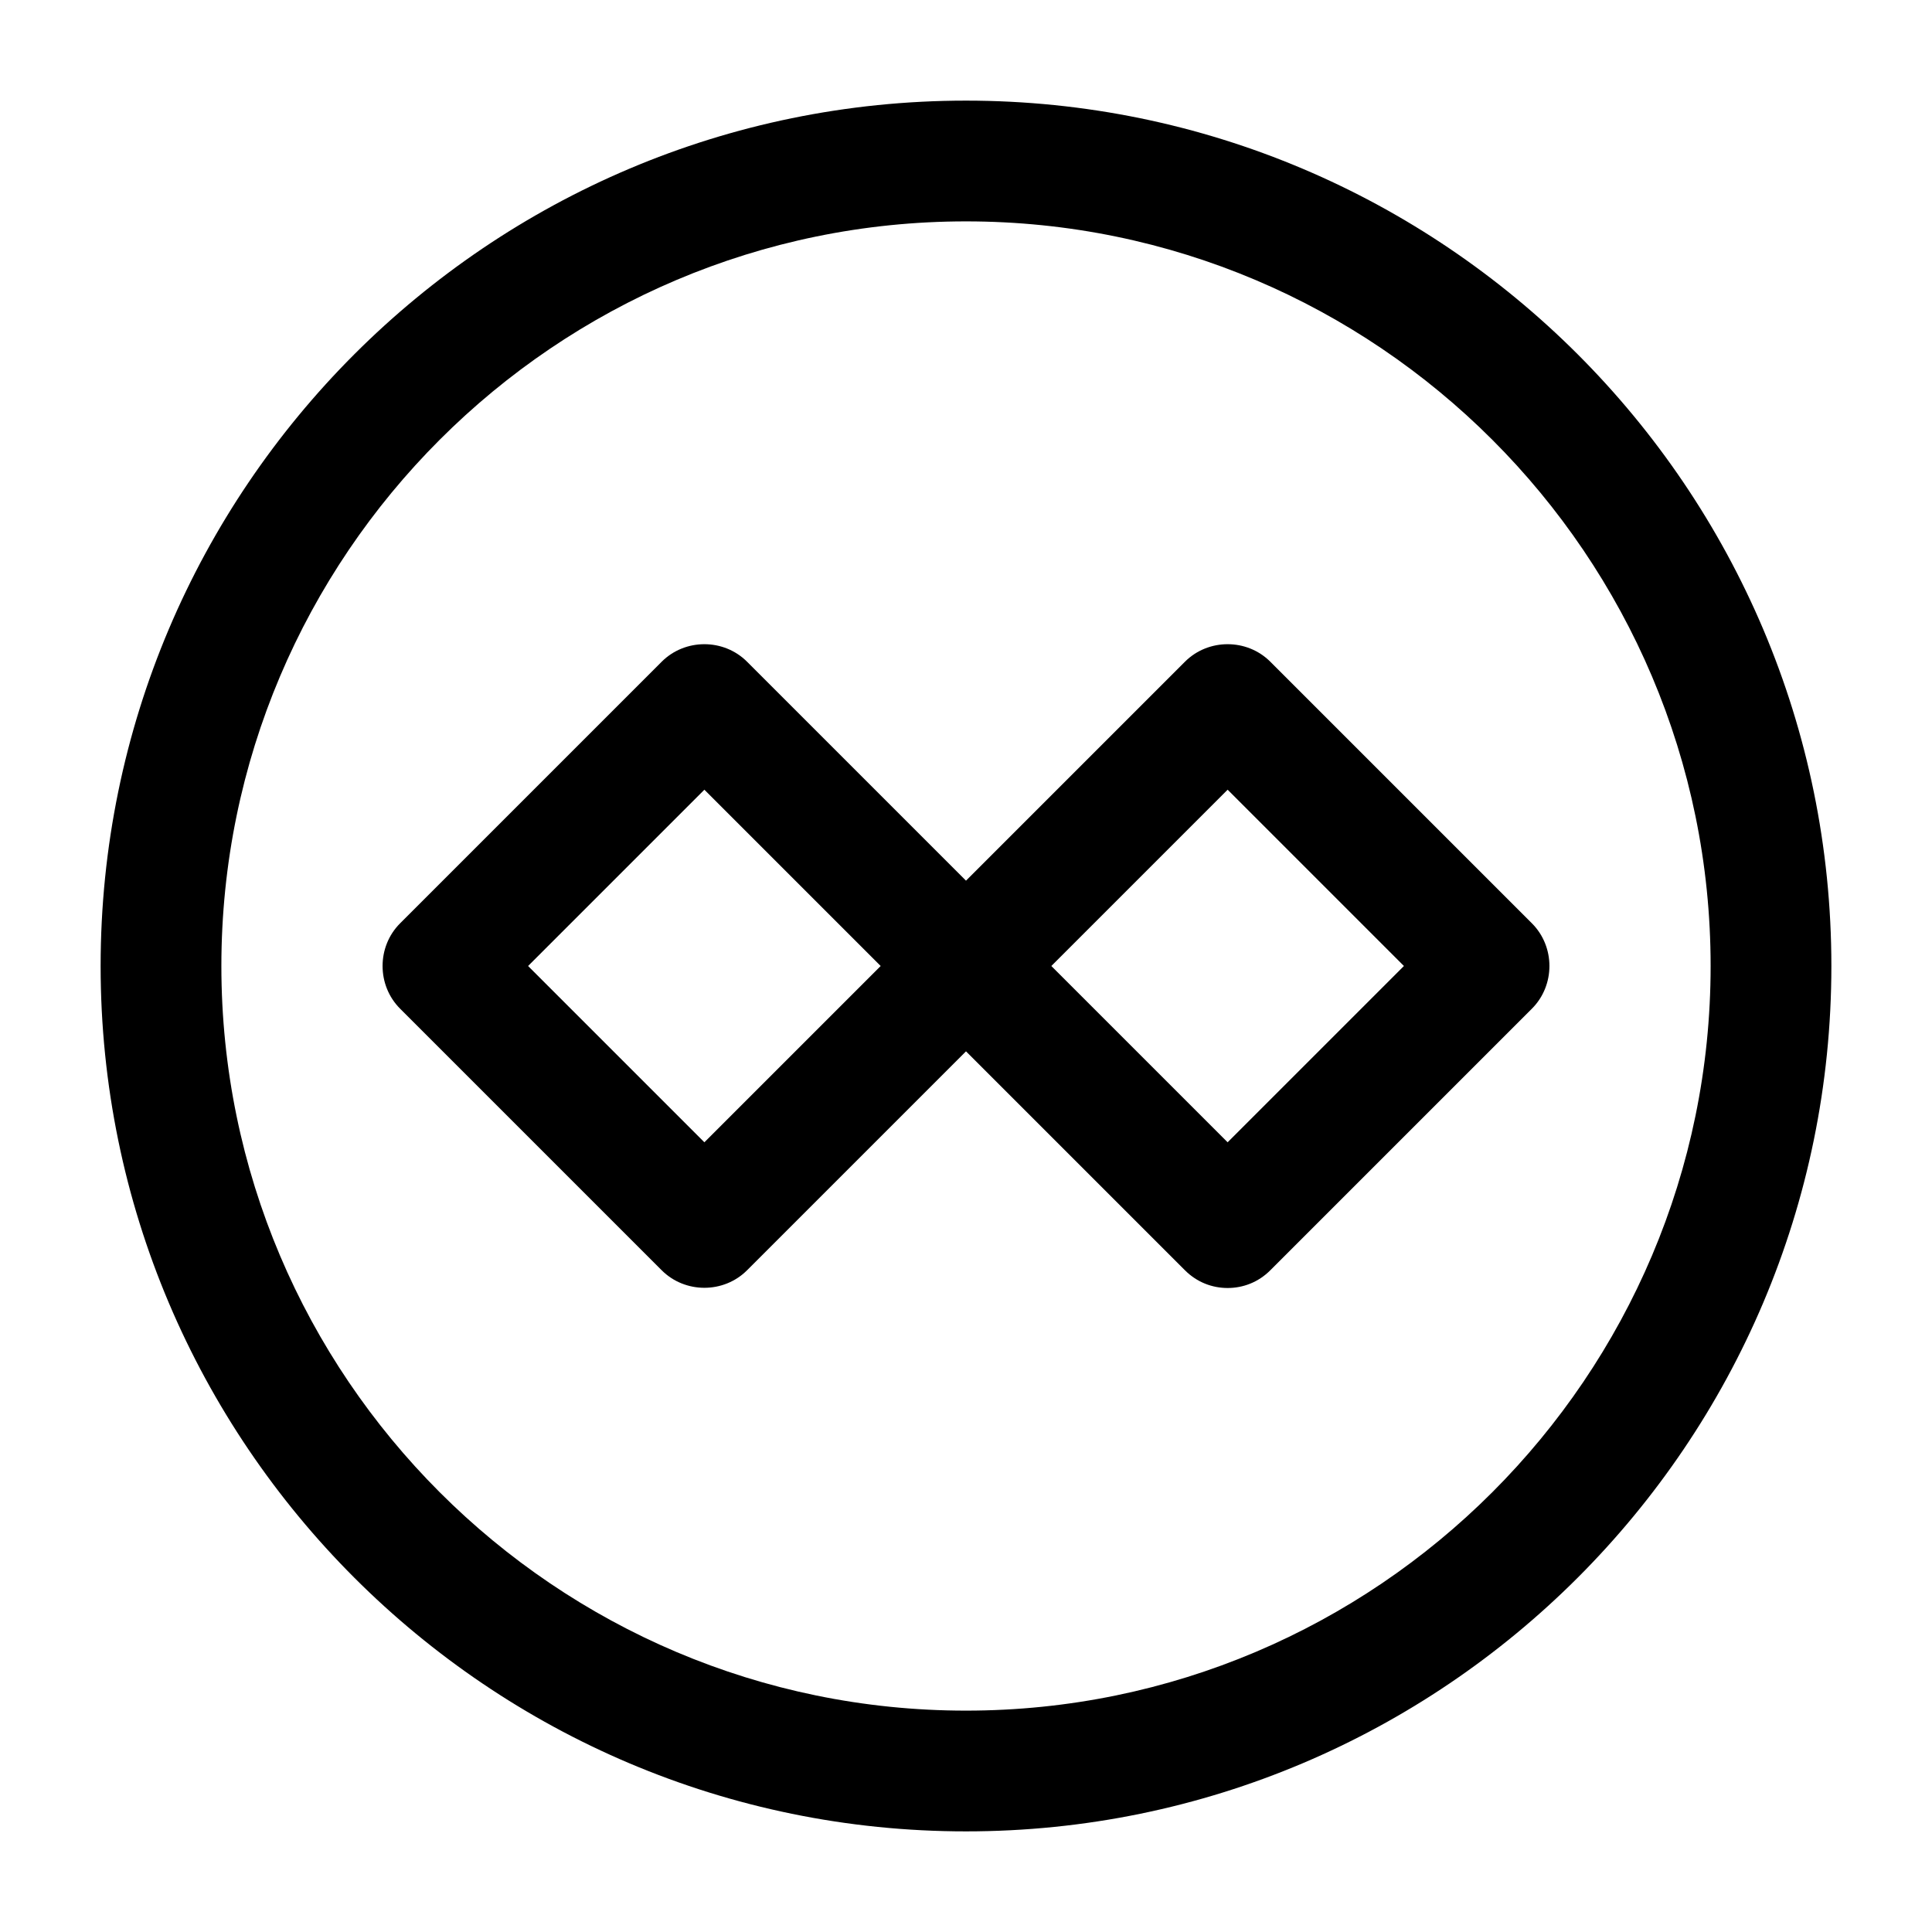 <?xml version="1.0" encoding="UTF-8"?>
<svg width="24" height="24" viewBox="0 0 24 24" xmlns="http://www.w3.org/2000/svg">
 <path d="m15.25 16c-0.19 0-0.38-0.07-0.53-0.22l-2.72-2.72-2.72 2.72c-0.29 0.29-0.77 0.29-1.06 0l-3.25-3.25c-0.29-0.29-0.29-0.77 0-1.06l3.25-3.25c0.29-0.29 0.77-0.29 1.06 0l2.72 2.72 2.72-2.72c0.29-0.29 0.77-0.29 1.06 0l3.25 3.25c0.29 0.29 0.29 0.77 0 1.06l-3.25 3.25c-0.15 0.15-0.34 0.22-0.53 0.22zm-2.19-4 2.19 2.19 2.19-2.19-2.19-2.19-2.19 2.19zm-6.5 0 2.19 2.19 2.19-2.19-2.19-2.19-2.19 2.19z"/>
 <path d="m12 22.75c-5.93 0-10.75-4.82-10.75-10.75s4.82-10.75 10.75-10.75 10.75 4.82 10.75 10.75-4.82 10.75-10.75 10.75zm0-20c-5.1 0-9.25 4.15-9.25 9.25s4.15 9.25 9.25 9.25 9.25-4.15 9.25-9.25-4.15-9.25-9.25-9.25z"/>
</svg>
